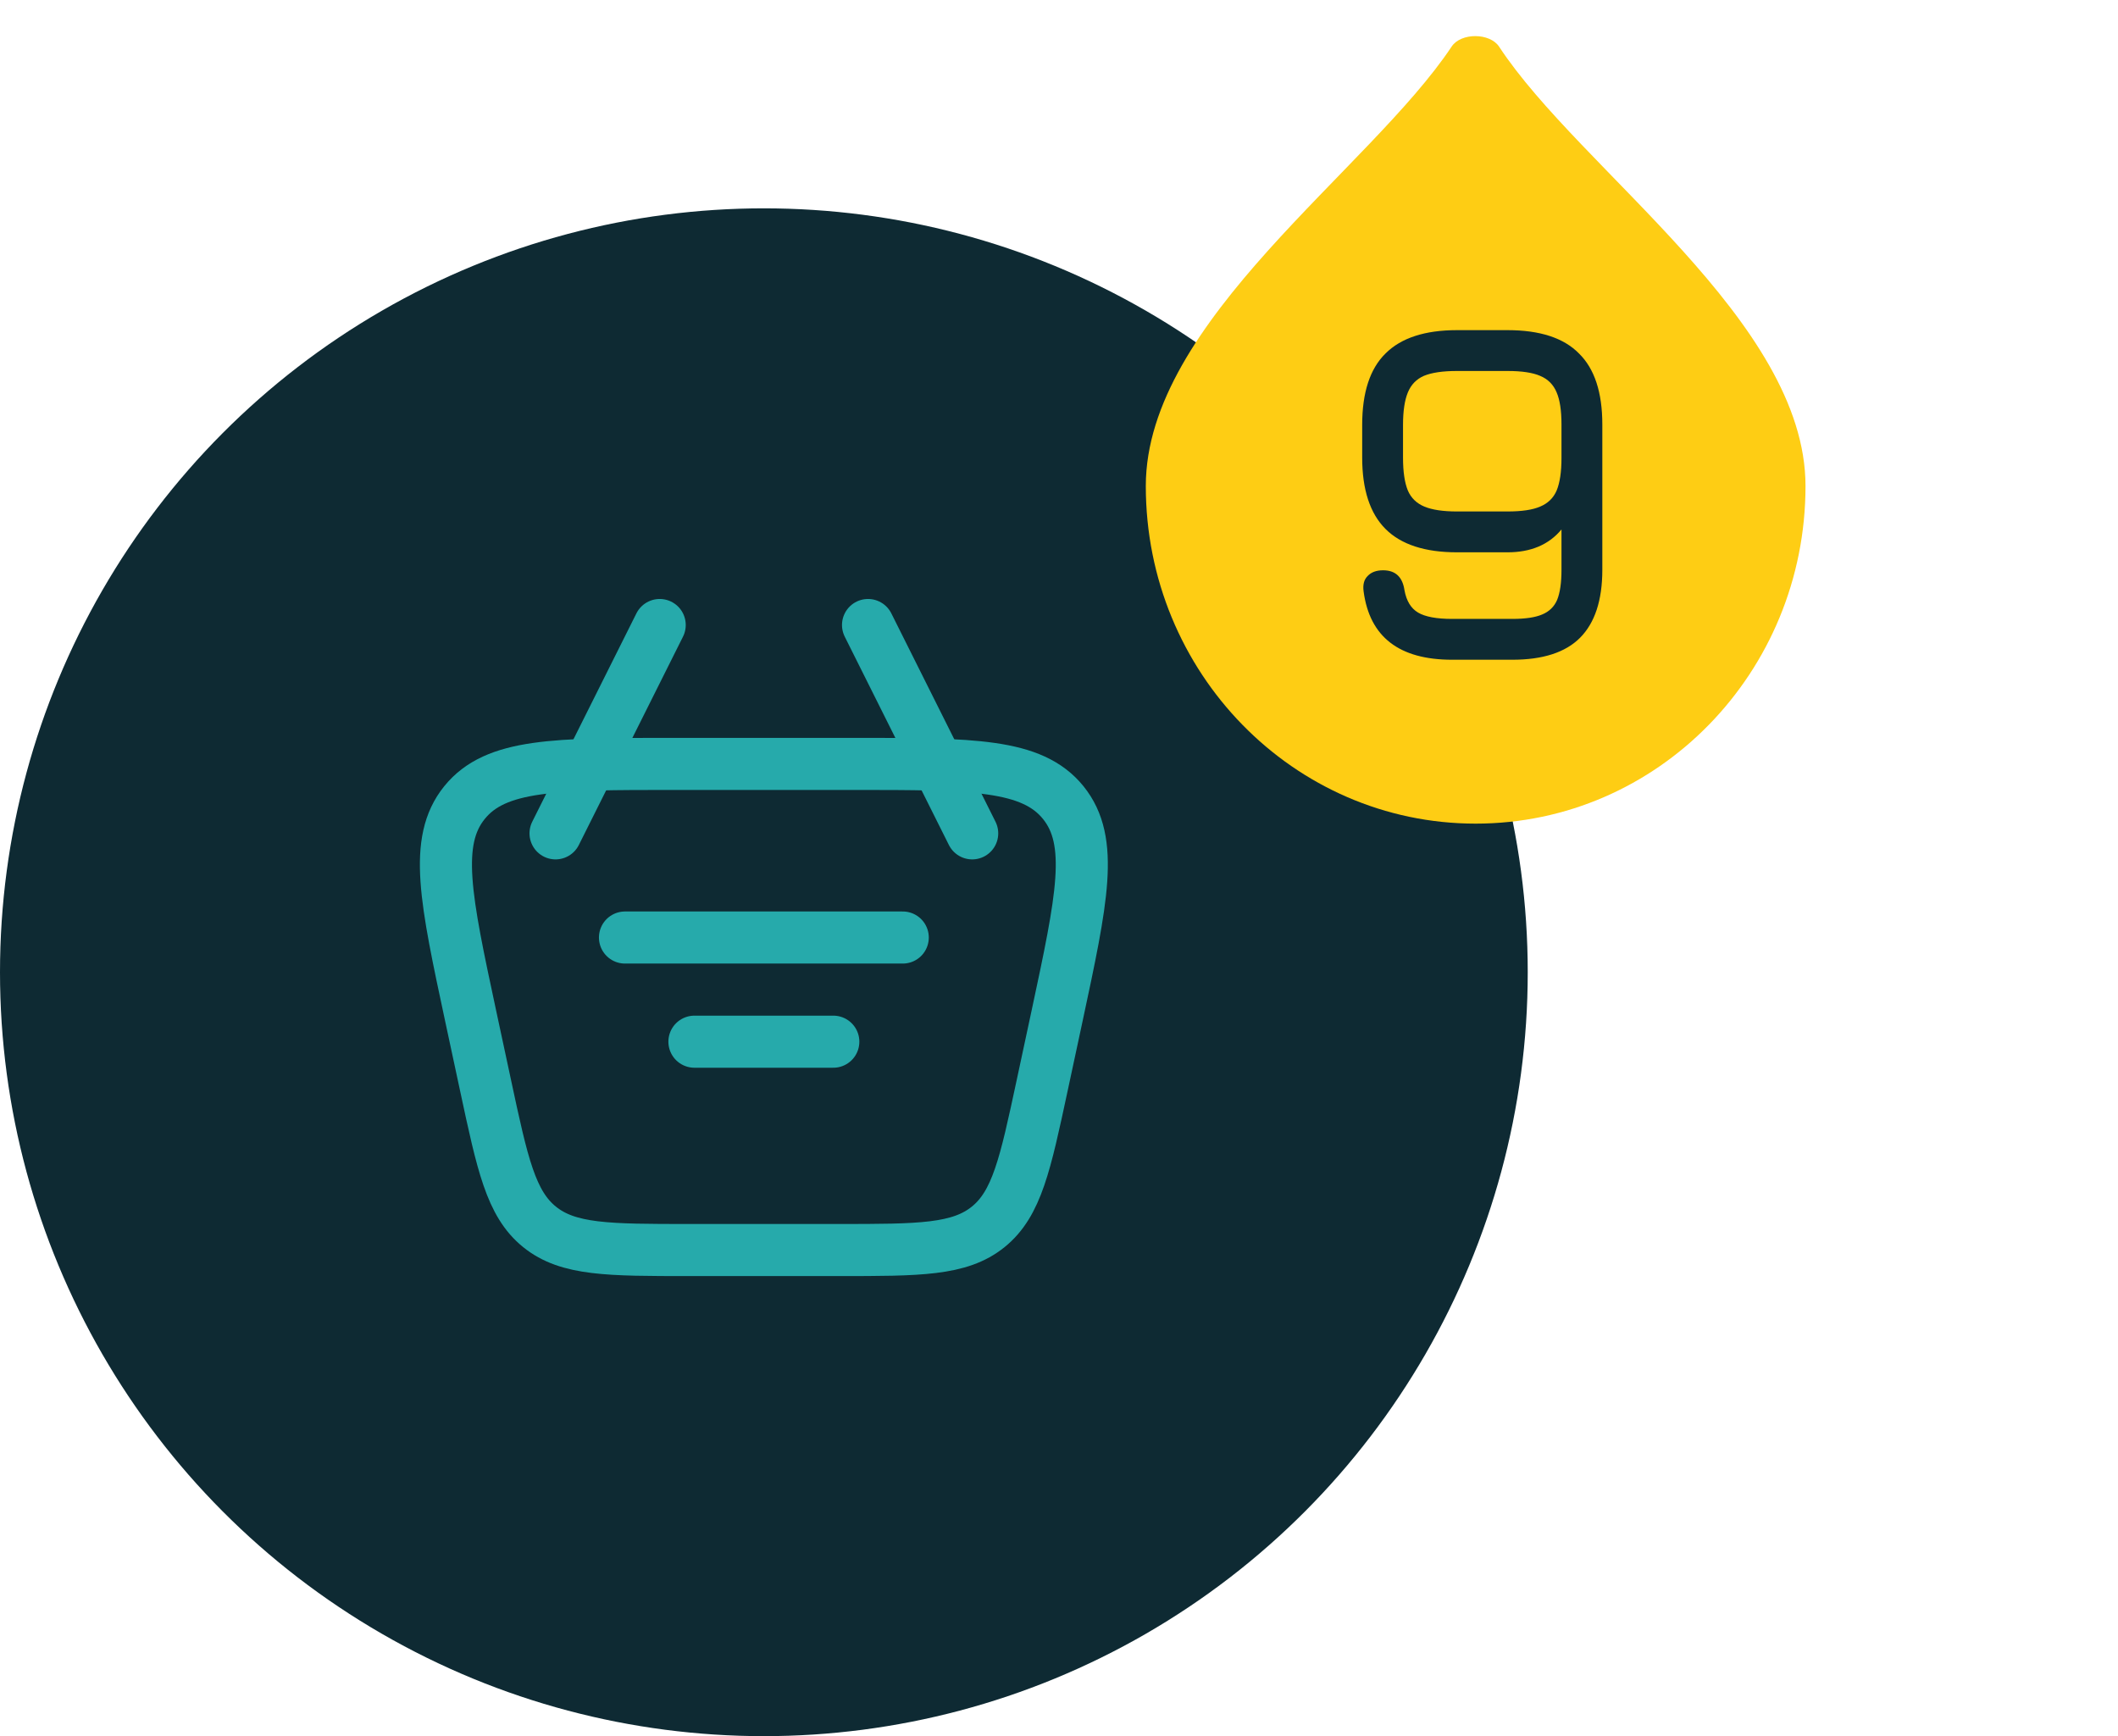 <svg width="61" height="50" viewBox="0 0 61 50" fill="none" xmlns="http://www.w3.org/2000/svg">
<circle cx="22" cy="28" r="22" fill="#0E2A33"/>
<path d="M13.555 29.257C12.837 25.904 12.477 24.228 13.378 23.114C14.278 22 15.993 22 19.422 22H24.578C28.007 22 29.721 22 30.622 23.114C31.523 24.228 31.163 25.904 30.445 29.257L30.016 31.257C29.529 33.53 29.286 34.666 28.461 35.333C27.636 36 26.474 36 24.149 36H19.851C17.526 36 16.364 36 15.539 35.333C14.714 34.666 14.471 33.53 13.984 31.257L13.555 29.257Z" stroke="#26AAAB" stroke-width="1.5"/>
<path d="M18 27H26" stroke="#26AAAB" stroke-width="1.5" stroke-linecap="round" stroke-linejoin="round"/>
<path d="M20 30H24" stroke="#26AAAB" stroke-width="1.5" stroke-linecap="round" stroke-linejoin="round"/>
<path d="M28 24L25 18" stroke="#26AAAB" stroke-width="1.5" stroke-linecap="round" stroke-linejoin="round"/>
<path d="M16 24L19 18" stroke="#26AAAB" stroke-width="1.5" stroke-linecap="round" stroke-linejoin="round"/>
<path d="M52 13.998C52 19.367 47.747 23.72 42.5 23.72C37.253 23.72 33 19.367 33 13.998C33 9.242 39.445 4.896 41.81 1.339C42.077 0.937 42.912 0.942 43.176 1.345C45.512 4.902 52 9.245 52 13.998Z" fill="#FECD14"/>
<path d="M43.418 9.508C44.351 9.508 45.037 9.732 45.476 10.18C45.924 10.619 46.148 11.3 46.148 12.224V16.41C46.148 17.287 45.933 17.941 45.504 18.37C45.084 18.79 44.435 19 43.558 19H41.822C40.301 19 39.451 18.347 39.274 17.04C39.246 16.844 39.283 16.695 39.386 16.592C39.489 16.48 39.638 16.424 39.834 16.424C40.189 16.424 40.394 16.615 40.45 16.998C40.506 17.306 40.637 17.521 40.842 17.642C41.047 17.763 41.374 17.824 41.822 17.824H43.558C43.931 17.824 44.216 17.782 44.412 17.698C44.617 17.614 44.762 17.474 44.846 17.278C44.93 17.073 44.972 16.783 44.972 16.41V15.248C44.608 15.687 44.09 15.906 43.418 15.906H41.962C41.038 15.906 40.352 15.682 39.904 15.234C39.456 14.786 39.232 14.1 39.232 13.176V12.238C39.232 11.305 39.456 10.619 39.904 10.18C40.352 9.732 41.038 9.508 41.962 9.508H43.418ZM41.962 10.684C41.551 10.684 41.234 10.731 41.01 10.824C40.795 10.917 40.641 11.076 40.548 11.3C40.455 11.524 40.408 11.837 40.408 12.238V13.176C40.408 13.587 40.455 13.904 40.548 14.128C40.641 14.343 40.8 14.497 41.024 14.59C41.248 14.683 41.561 14.73 41.962 14.73H43.418C43.829 14.73 44.141 14.683 44.356 14.59C44.58 14.497 44.739 14.343 44.832 14.128C44.925 13.904 44.972 13.591 44.972 13.19V12.224C44.972 11.823 44.925 11.515 44.832 11.3C44.739 11.076 44.58 10.917 44.356 10.824C44.141 10.731 43.829 10.684 43.418 10.684H41.962Z" fill="#0E2A33"/>
</svg>
